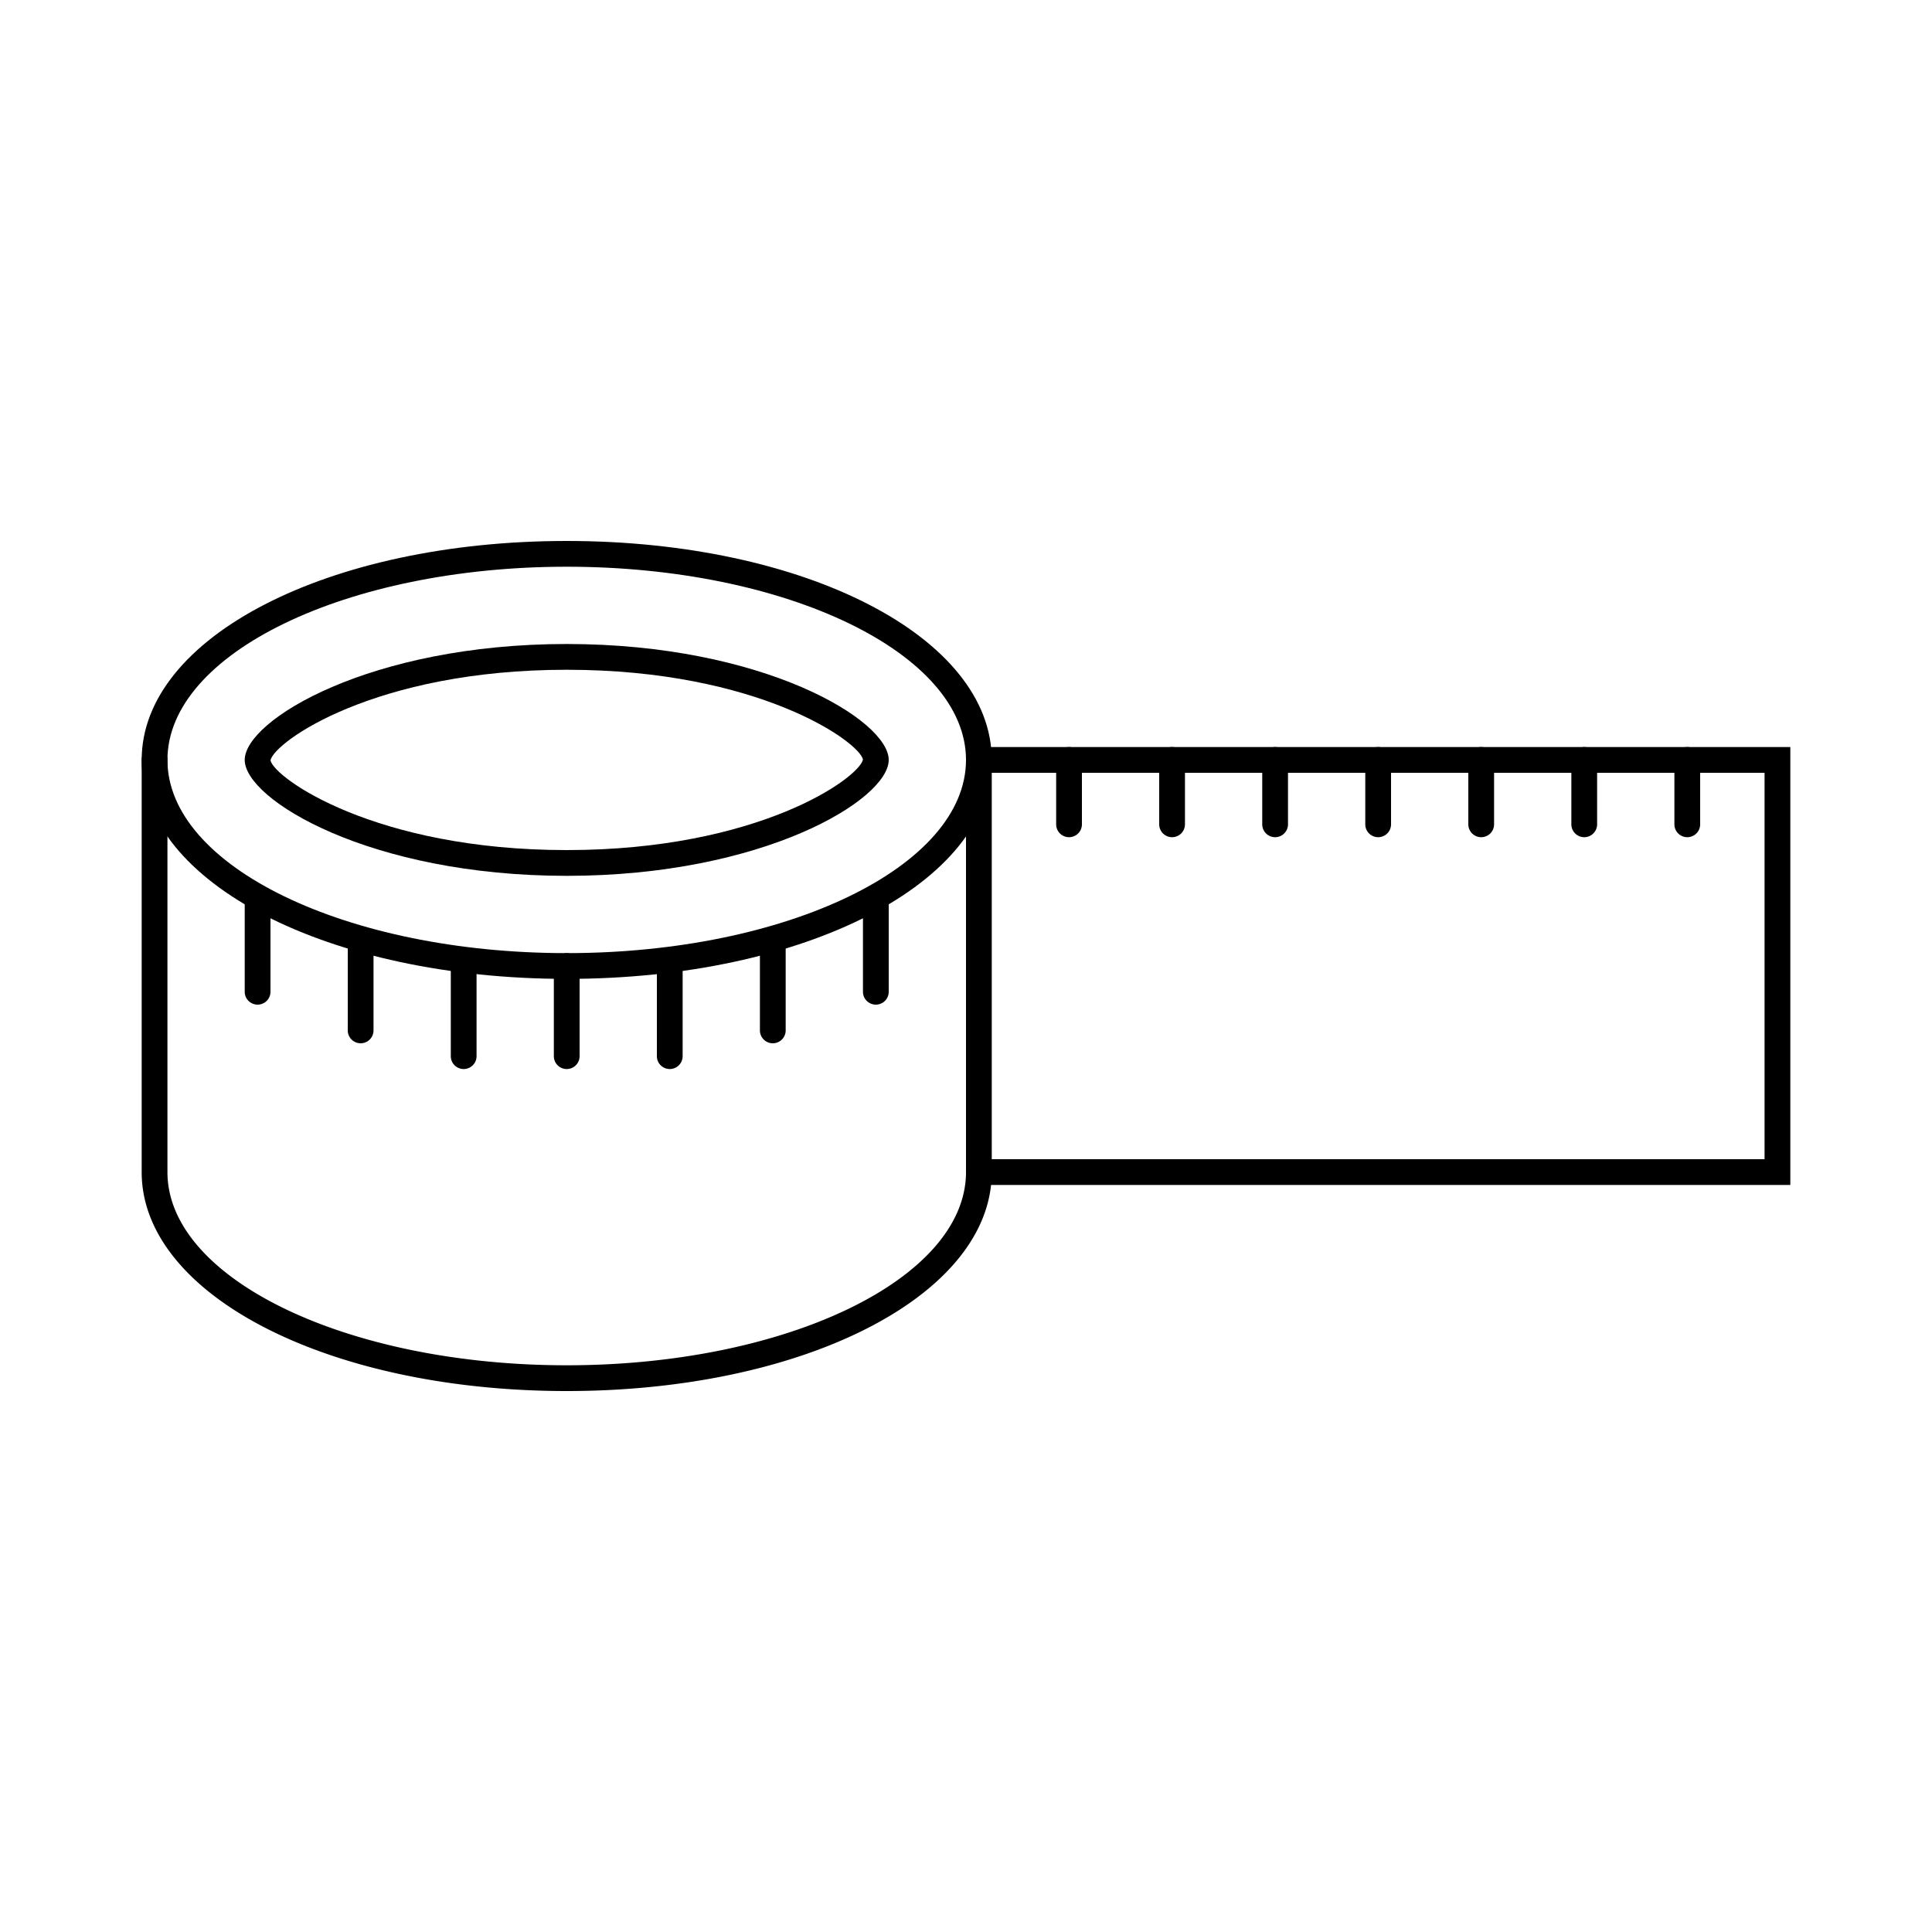 <svg id="Layer_1" height="512" viewBox="0 0 150 150" width="512" xmlns="http://www.w3.org/2000/svg" data-name="Layer 1"><path d="m44 76c-18.5 0-33-7.467-33-17s14.5-17 33-17 33 7.467 33 17-14.495 17-33 17zm0-32c-17.093 0-31 6.729-31 15s13.907 15 31 15 31-6.729 31-15-13.907-15-31-15z"/><path d="m44 68c-15.264 0-25-5.91-25-9s9.736-9 25-9 25 5.91 25 9-9.736 9-25 9zm0-16c-14.875 0-22.707 5.591-23 7.034.293 1.375 8.125 6.966 23 6.966s22.707-5.591 23-7.034c-.293-1.375-8.125-6.966-23-6.966z"/><path d="m44 108c-18.5 0-33-7.467-33-17v-32a1 1 0 0 1 2 0v32c0 8.271 13.907 15 31 15s31-6.729 31-15v-33h64v34h-62.054c-.972 9.05-15.093 16-32.946 16zm33-18h60v-30h-60z"/><path d="m83 65a1 1 0 0 1 -1-1v-5a1 1 0 0 1 2 0v5a1 1 0 0 1 -1 1z"/><path d="m91 65a1 1 0 0 1 -1-1v-5a1 1 0 0 1 2 0v5a1 1 0 0 1 -1 1z"/><path d="m99 65a1 1 0 0 1 -1-1v-5a1 1 0 0 1 2 0v5a1 1 0 0 1 -1 1z"/><path d="m107 65a1 1 0 0 1 -1-1v-5a1 1 0 0 1 2 0v5a1 1 0 0 1 -1 1z"/><path d="m115 65a1 1 0 0 1 -1-1v-5a1 1 0 0 1 2 0v5a1 1 0 0 1 -1 1z"/><path d="m123 65a1 1 0 0 1 -1-1v-5a1 1 0 0 1 2 0v5a1 1 0 0 1 -1 1z"/><path d="m131 65a1 1 0 0 1 -1-1v-5a1 1 0 0 1 2 0v5a1 1 0 0 1 -1 1z"/><path d="m20 78a1 1 0 0 1 -1-1v-7a1 1 0 0 1 2 0v7a1 1 0 0 1 -1 1z"/><path d="m28 81a1 1 0 0 1 -1-1v-7a1 1 0 0 1 2 0v7a1 1 0 0 1 -1 1z"/><path d="m36 83a1 1 0 0 1 -1-1v-7a1 1 0 0 1 2 0v7a1 1 0 0 1 -1 1z"/><path d="m44 83a1 1 0 0 1 -1-1v-7a1 1 0 0 1 2 0v7a1 1 0 0 1 -1 1z"/><path d="m52 83a1 1 0 0 1 -1-1v-7a1 1 0 0 1 2 0v7a1 1 0 0 1 -1 1z"/><path d="m60 81a1 1 0 0 1 -1-1v-7a1 1 0 0 1 2 0v7a1 1 0 0 1 -1 1z"/><path d="m68 78a1 1 0 0 1 -1-1v-7a1 1 0 0 1 2 0v7a1 1 0 0 1 -1 1z"/></svg>